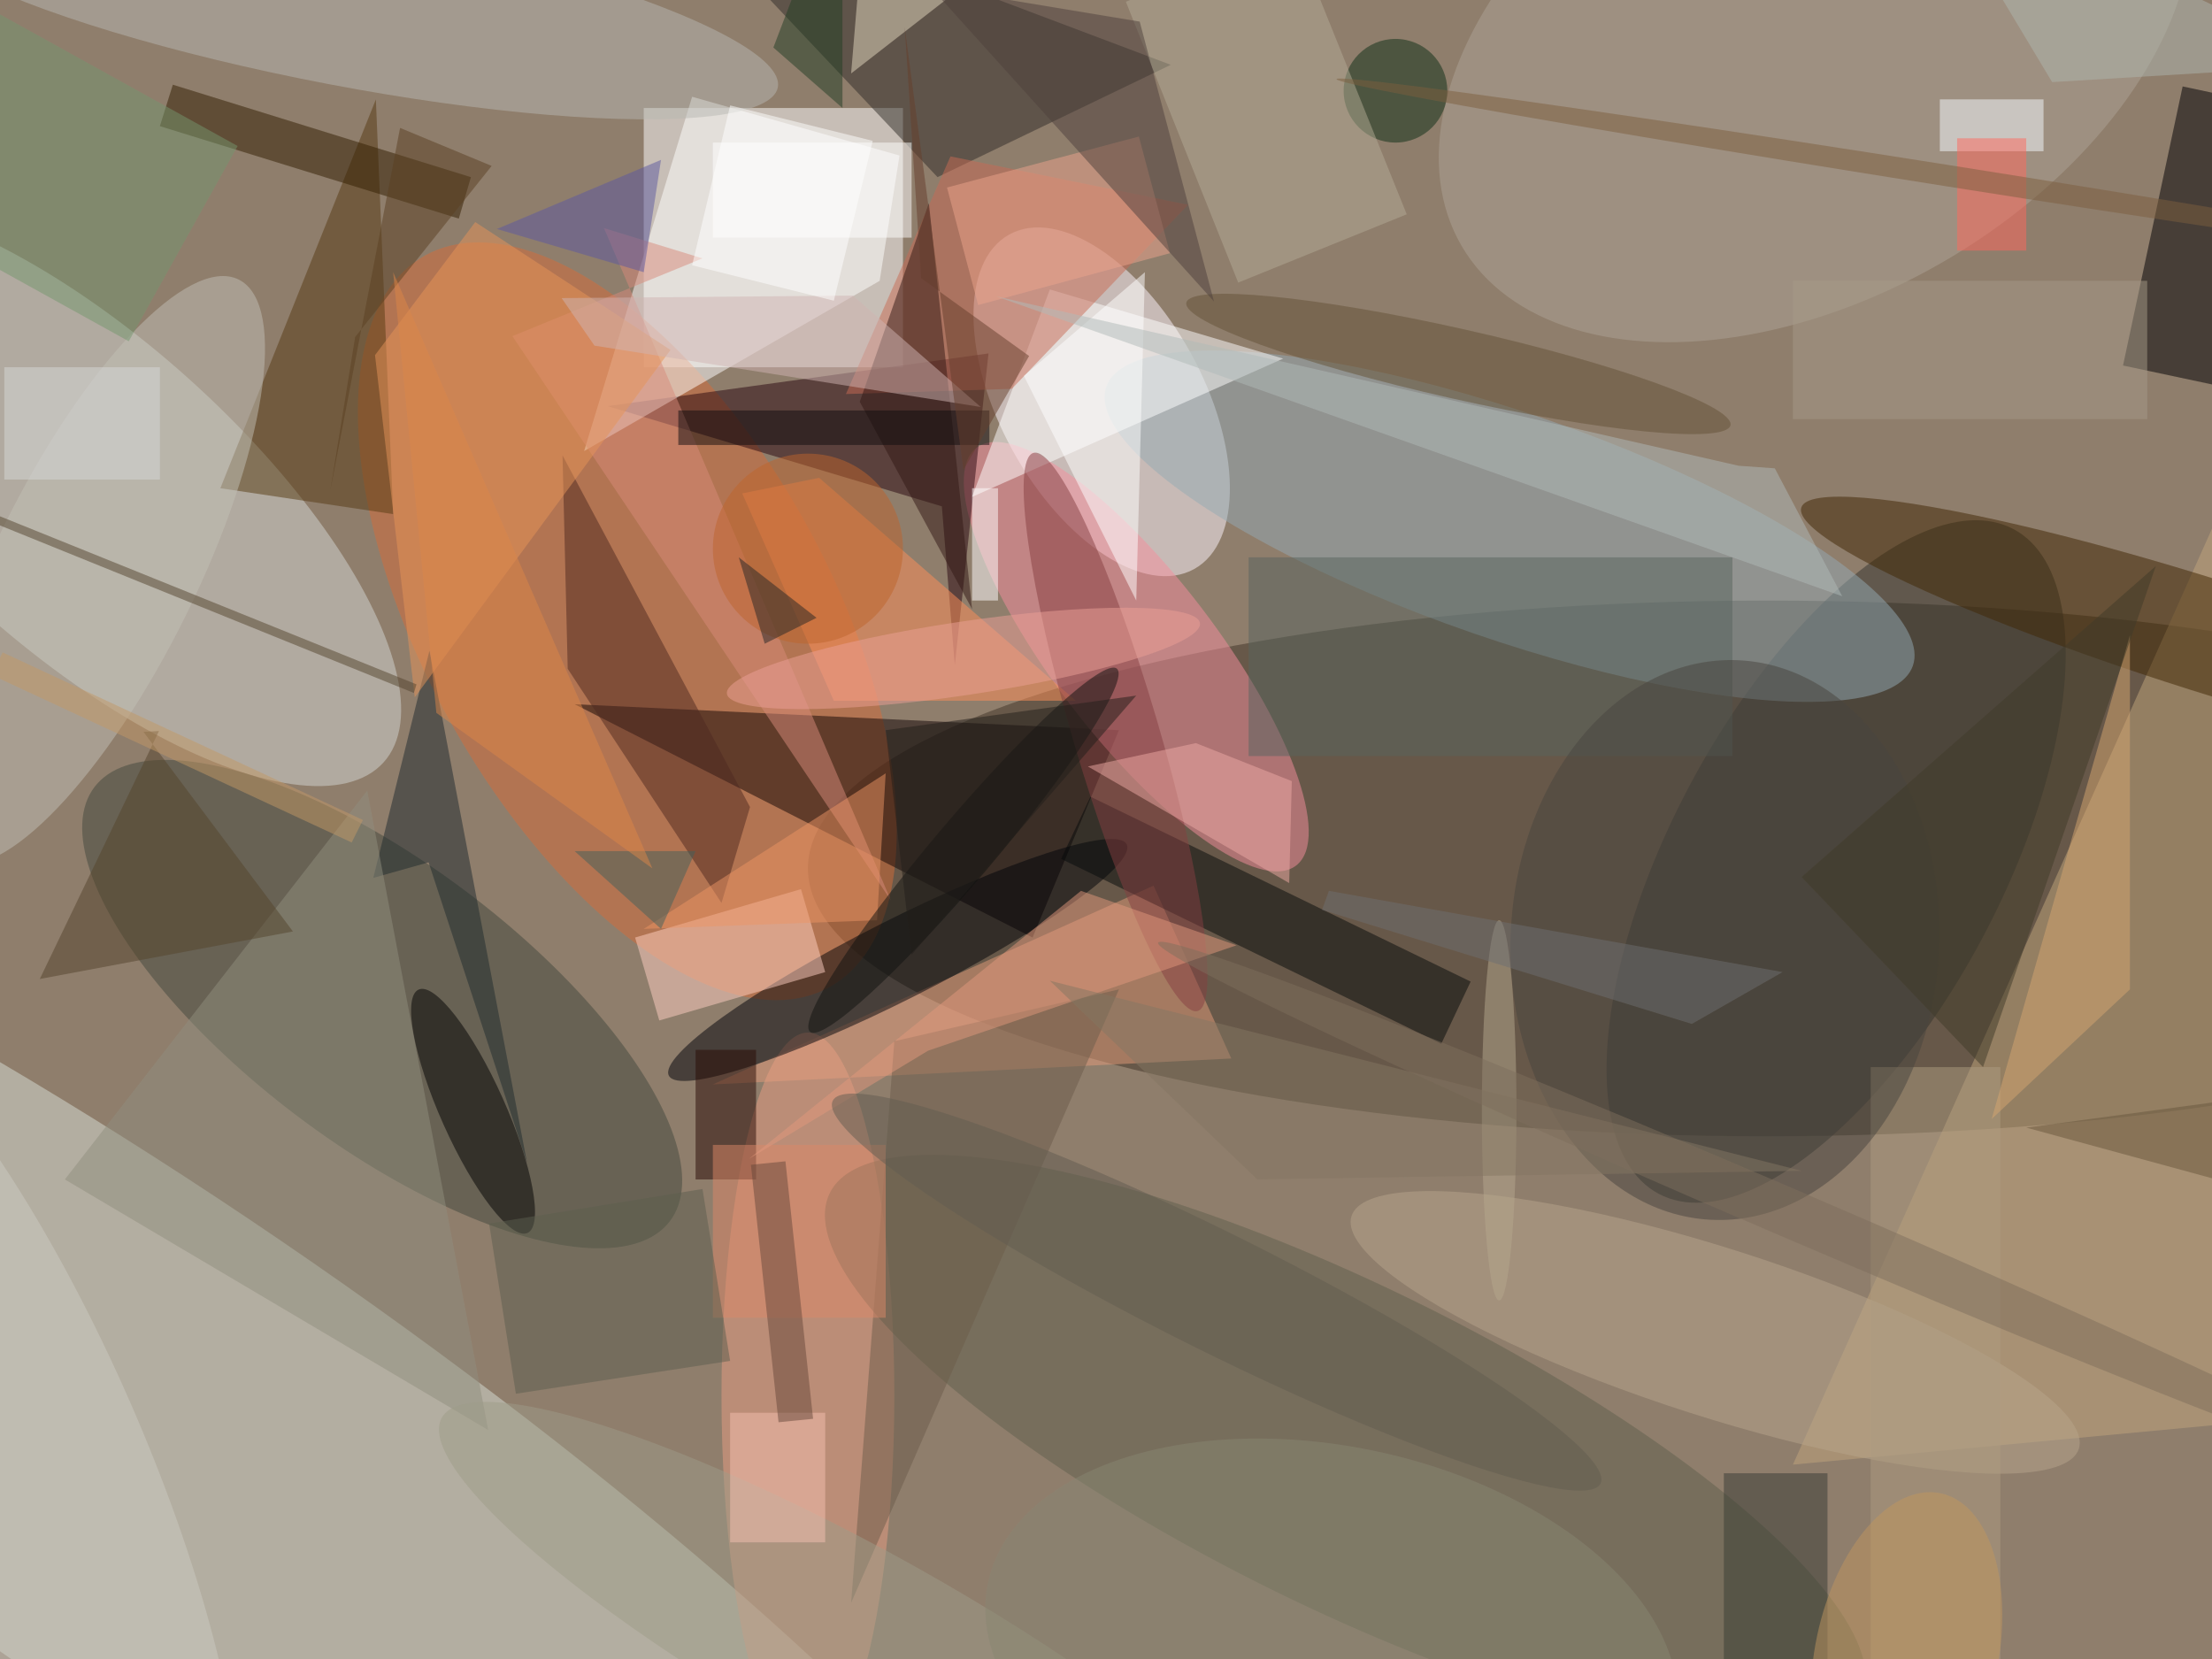 <svg xmlns="http://www.w3.org/2000/svg" viewBox="0 0 4032 3024"><defs/><filter id="a"><feGaussianBlur stdDeviation="12"/></filter><rect width="100%" height="100%" fill="#5b322d"/><g filter="url(#a)"><g fill-opacity=".5" transform="translate(7.9 7.9) scale(15.75)"><circle cx="97" cy="102" r="189" fill="#c4caad"/><ellipse cx="204" cy="100" fill="#413527" rx="111" ry="31"/><circle r="1" fill="#d8e1d6" transform="matrix(-16.395 23.677 -109.796 -76.027 19.3 169.3)"/><path fill="#fff" d="M74 12h30v30H74z"/><circle r="1" fill="#fff8ff" transform="matrix(-10.28 5.681 -10.697 -19.358 127 46)"/><circle r="1" fill="#d5d9d5" transform="rotate(131.9 -8 30.4) scale(17.973 46.509)"/><circle r="1" fill="#d66c39" transform="matrix(-23.395 -42.344 20.617 -11.391 72.1 71.4)"/><circle r="1" fill="#42483d" transform="rotate(-53 137.9 14) scale(16.261 41.713)"/><path fill="#c3a77d" d="M267 35l4 128-64 6z"/><circle r="1" fill="#35352e" transform="matrix(-20.547 38.457 -16.848 -9.002 212 99.2)"/><path fill="#110404" d="M119 108L66 81l63 3z"/><circle r="1" fill="#f78e9e" transform="matrix(7.489 -5.731 18.497 24.172 131 75.5)"/><path fill="#29070e" d="M69.8 46.5l44.1-6.1-3.9 36.1-1.5-18.4z"/><path fill="#fff" d="M101.3 32l2.3-14.5-24-6.8-12.5 41z"/><path fill="#000003" d="M264.8 12.2l-6.9 32.3-12.7-2.7 6.9-32.3z"/><path fill="#302c29" d="M108 20L74-16l61 23z"/><path fill="#e59c7b" d="M133 102l9 20-60 3z"/><ellipse cx="93" cy="161" fill="#e99e82" rx="10" ry="42"/><circle r="1" fill="#60604d" transform="matrix(-8.217 16.72 -59.669 -29.323 155.2 166.9)"/><circle r="1" fill="#94aab5" transform="matrix(-4.275 12.362 -46.682 -16.143 174.2 60.4)"/><circle r="1" fill="#afa496" transform="matrix(-40.953 23.843 -14.919 -25.625 209.6 4.1)"/><circle r="1" fill="#000309" transform="matrix(2.077 4.112 -26.495 13.384 103.4 110.6)"/><path fill="#fff" d="M148 41l-27-8-9 24z"/><circle r="1" fill="#402603" transform="matrix(-47.034 -14.864 1.972 -6.239 255 73.1)"/><circle r="1" fill="#b9b8b3" transform="matrix(1.758 -9.215 50.32 9.602 39.2 0)"/><path fill="#563a13" d="M25 56l18-45 2 48z"/><circle r="1" fill="#000003" transform="rotate(65.9 -71.7 105.9) scale(15.429 3.748)"/><path fill="#c86b54" d="M109.5 17.6L97.4 45.1l19.2-.6L137 23.2z"/><path fill="#ff9058" d="M96 80.6l-10.6-24 8.9-1.8L124 80.6z"/><circle r="1" fill="#c3c0b6" transform="matrix(-16.617 33.649 -10.517 -5.194 10.5 65.5)"/><path fill="#ffd0c2" d="M73 108l19.2-5.6L95 112l-19.2 5.6z"/><path fill="#331f00" d="M18 14.1l1.5-4.8L54 20l-1.4 4.8z"/><path fill="#060a0b" d="M125.7 91.7l44 21.4-3.4 7.2-44-21.4z"/><circle r="1" fill="#b8a68c" transform="matrix(-42.086 -13.461 2.97 -9.285 198 153.7)"/><path fill="#1f2a2e" d="M42.7 101.1l6.4-1.8 11.4 34.8-11.3-59.3z"/><path fill="#4e2820" d="M64.6 52.2l21.7 40.7L83 104 65.2 76.9z"/><circle r="1" fill="#873f40" transform="rotate(-106.4 95.8 -6) scale(33.664 4.977)"/><path fill="#d88a7b" d="M69.4 25.9l11.4 3.5-22 9 43.8 65.3z"/><path fill="#59655f" d="M144 64h56v23h-56z"/><path fill="#6c5c4a" d="M98 185l5-65 26-6z"/><path fill="#918e7e" d="M56 165L42 91 7 136z"/><circle cx="161" cy="10" r="6" fill="#0c2f14"/><path fill="#b5ac97" d="M162.3 24.3l-19.5 7.9-13-32.5 19.4-7.9z"/><path fill="#331814" d="M112 70L99 46l8-23z"/><path fill="#e69558" d="M47.5 80.2L77.1 40 54.5 25.2 42.9 40.6z"/><path fill="#383d34" d="M199 170h12v22h-12z"/><path fill="#f4faff" d="M224 11h12v6h-12z"/><path fill="#290a04" d="M80 121h7v15h-7z"/><circle r="1" fill="#9e9c89" transform="matrix(-49.074 -27.427 5.702 -10.202 99.7 191)"/><path fill="#ec9565" d="M102 89l-28 18 27-1z"/><path fill="#dc8969" d="M82 132h20v20H82z"/><path fill="#e5d8c1" d="M98 8l2-24 25 3z"/><path fill="#af9c81" d="M216 123h15v69h-15z"/><path fill="#d0b4b3" d="M98.2 33.7l-33.7.3 3.8 5.5 44.7 7.1z"/><circle r="1" fill="#655336" transform="rotate(102.7 67.5 88.1) scale(4.054 32.278)"/><path fill="#eda48c" d="M131.3 15.3l3.6 13.5-22.2 6-3.6-13.6z"/><circle r="1" fill="#111211" transform="matrix(-17.758 21.014 -2.68 -2.265 111 97.9)"/><path fill="#fff" d="M84 11.7l16.5 4.1L96 34.3l-16.4-4.1z"/><path fill="#4f413d" d="M97.8-12.4l10.7 10.6L131.4 2l8.6 32.4z"/><path fill="#d6a670" d="M246 114V73l-16 56z"/><path fill="#e2997d" d="M106.9 121.1l-20.7 12.5 38.4-31 18 6.3z"/><circle r="1" fill="#48443e" transform="rotate(92.9 48.1 148.8) scale(32.419 24.815)"/><path fill="#fff" d="M118 43l13 26 1-38z"/><circle r="1" fill="#cdcac2" transform="matrix(23.257 52.982 -14.46 6.347 0 167.9)"/><path fill="#403a28" d="M229 123l20-58-41 36z"/><path fill="#efaaa4" d="M149 89.9l-11.1-4.4-12.5 2.7 23.3 13.5z"/><circle r="1" fill="#eca096" transform="matrix(-27.371 4.091 -.628 -4.204 111 75.7)"/><circle cx="93" cy="63" r="11" fill="#be652c"/><path fill="#55452d" d="M16.1 84.2l1.8-.1-13.8 28.7 29.3-5.5z"/><path fill="#f6c1b1" d="M84 163h11v15H84z"/><path fill="#b1bab8" d="M212.7 68.5l-7.8-14.8-4.2-.3-85.9-19.6z"/><path fill="#54442f" d="M-27.4 48.4l75.1 30.3-.3 1-75.1-30.4z"/><path fill="#a79b88" d="M207 32h41v16h-41z"/><path fill="#5c58a0" d="M74 31l2-13-19 8z"/><path fill="#69483a" d="M89.6 164.1l-3.2-29.8 4-.4 3.2 29.8z"/><circle r="1" fill="#898773" transform="matrix(4.929 -23.596 39.763 8.307 153.6 191)"/><path fill="#c29966" d="M41.5 94.4L40.2 97-1.5 77.6-.2 75z"/><path fill="#74976f" d="M27 16.4L14.4 39-17 21.6-4.4-1z"/><path fill="#fff" d="M112 56h3v13h-3z"/><ellipse cx="173" cy="128" fill="#b6a88f" rx="2" ry="22"/><path fill="#847662" d="M145 136l-24-23 87 22z"/><path fill="#110d0e" d="M78 47h36v4H78z"/><path fill="#ff695c" d="M226 15.5h8v13h-8z"/><path fill="#5c5e4e" d="M84 157l-24.8 3.8-3.1-19.7 24.7-4z"/><path fill="#68563d" d="M267 139l4-14-37 5z"/><circle r="1" fill="#7e6f5c" transform="rotate(-156.8 117.4 48.7) scale(78.98 2.809)"/><circle r="1" fill="#c1975f" transform="rotate(101.9 32.6 184.8) scale(19.1 10.583)"/><path fill="#6e6e70" d="M195.3 118l-42.8-13.2.8-2.2 52.5 9.4z"/><circle r="1" fill="#7c5e3e" transform="matrix(-70.53 -11.147 .193 -1.223 224.7 19.8)"/><path fill="#aeb7af" d="M222-16l48 23-33 2z"/><path fill="#d6d9d8" d="M0 42h18v13H0z"/><path fill="#262727" d="M88 74l6-3-9-7z"/><circle r="1" fill="#625d51" transform="rotate(-153.5 87.7 58) scale(49.65 6.825)"/><path fill="#223e24" d="M89 5l8 7v-28z"/><path fill="#5a4022" d="M45.8 14.3l-8.1 42.1 2.9-17.9 15.8-19.8z"/><path fill="#673e2d" d="M111 53.9l7.6-13.2-12.5-9-1.9-29.1z"/><path fill="#43605c" d="M80 98l-4 9-10-9z"/><path fill="#231f1a" d="M102 84l29-4-26 30z"/><path fill="#dd8648" d="M45 31l30 69-25-18z"/><path fill="#fff" d="M82 16h23v11H82z"/></g></g></svg>